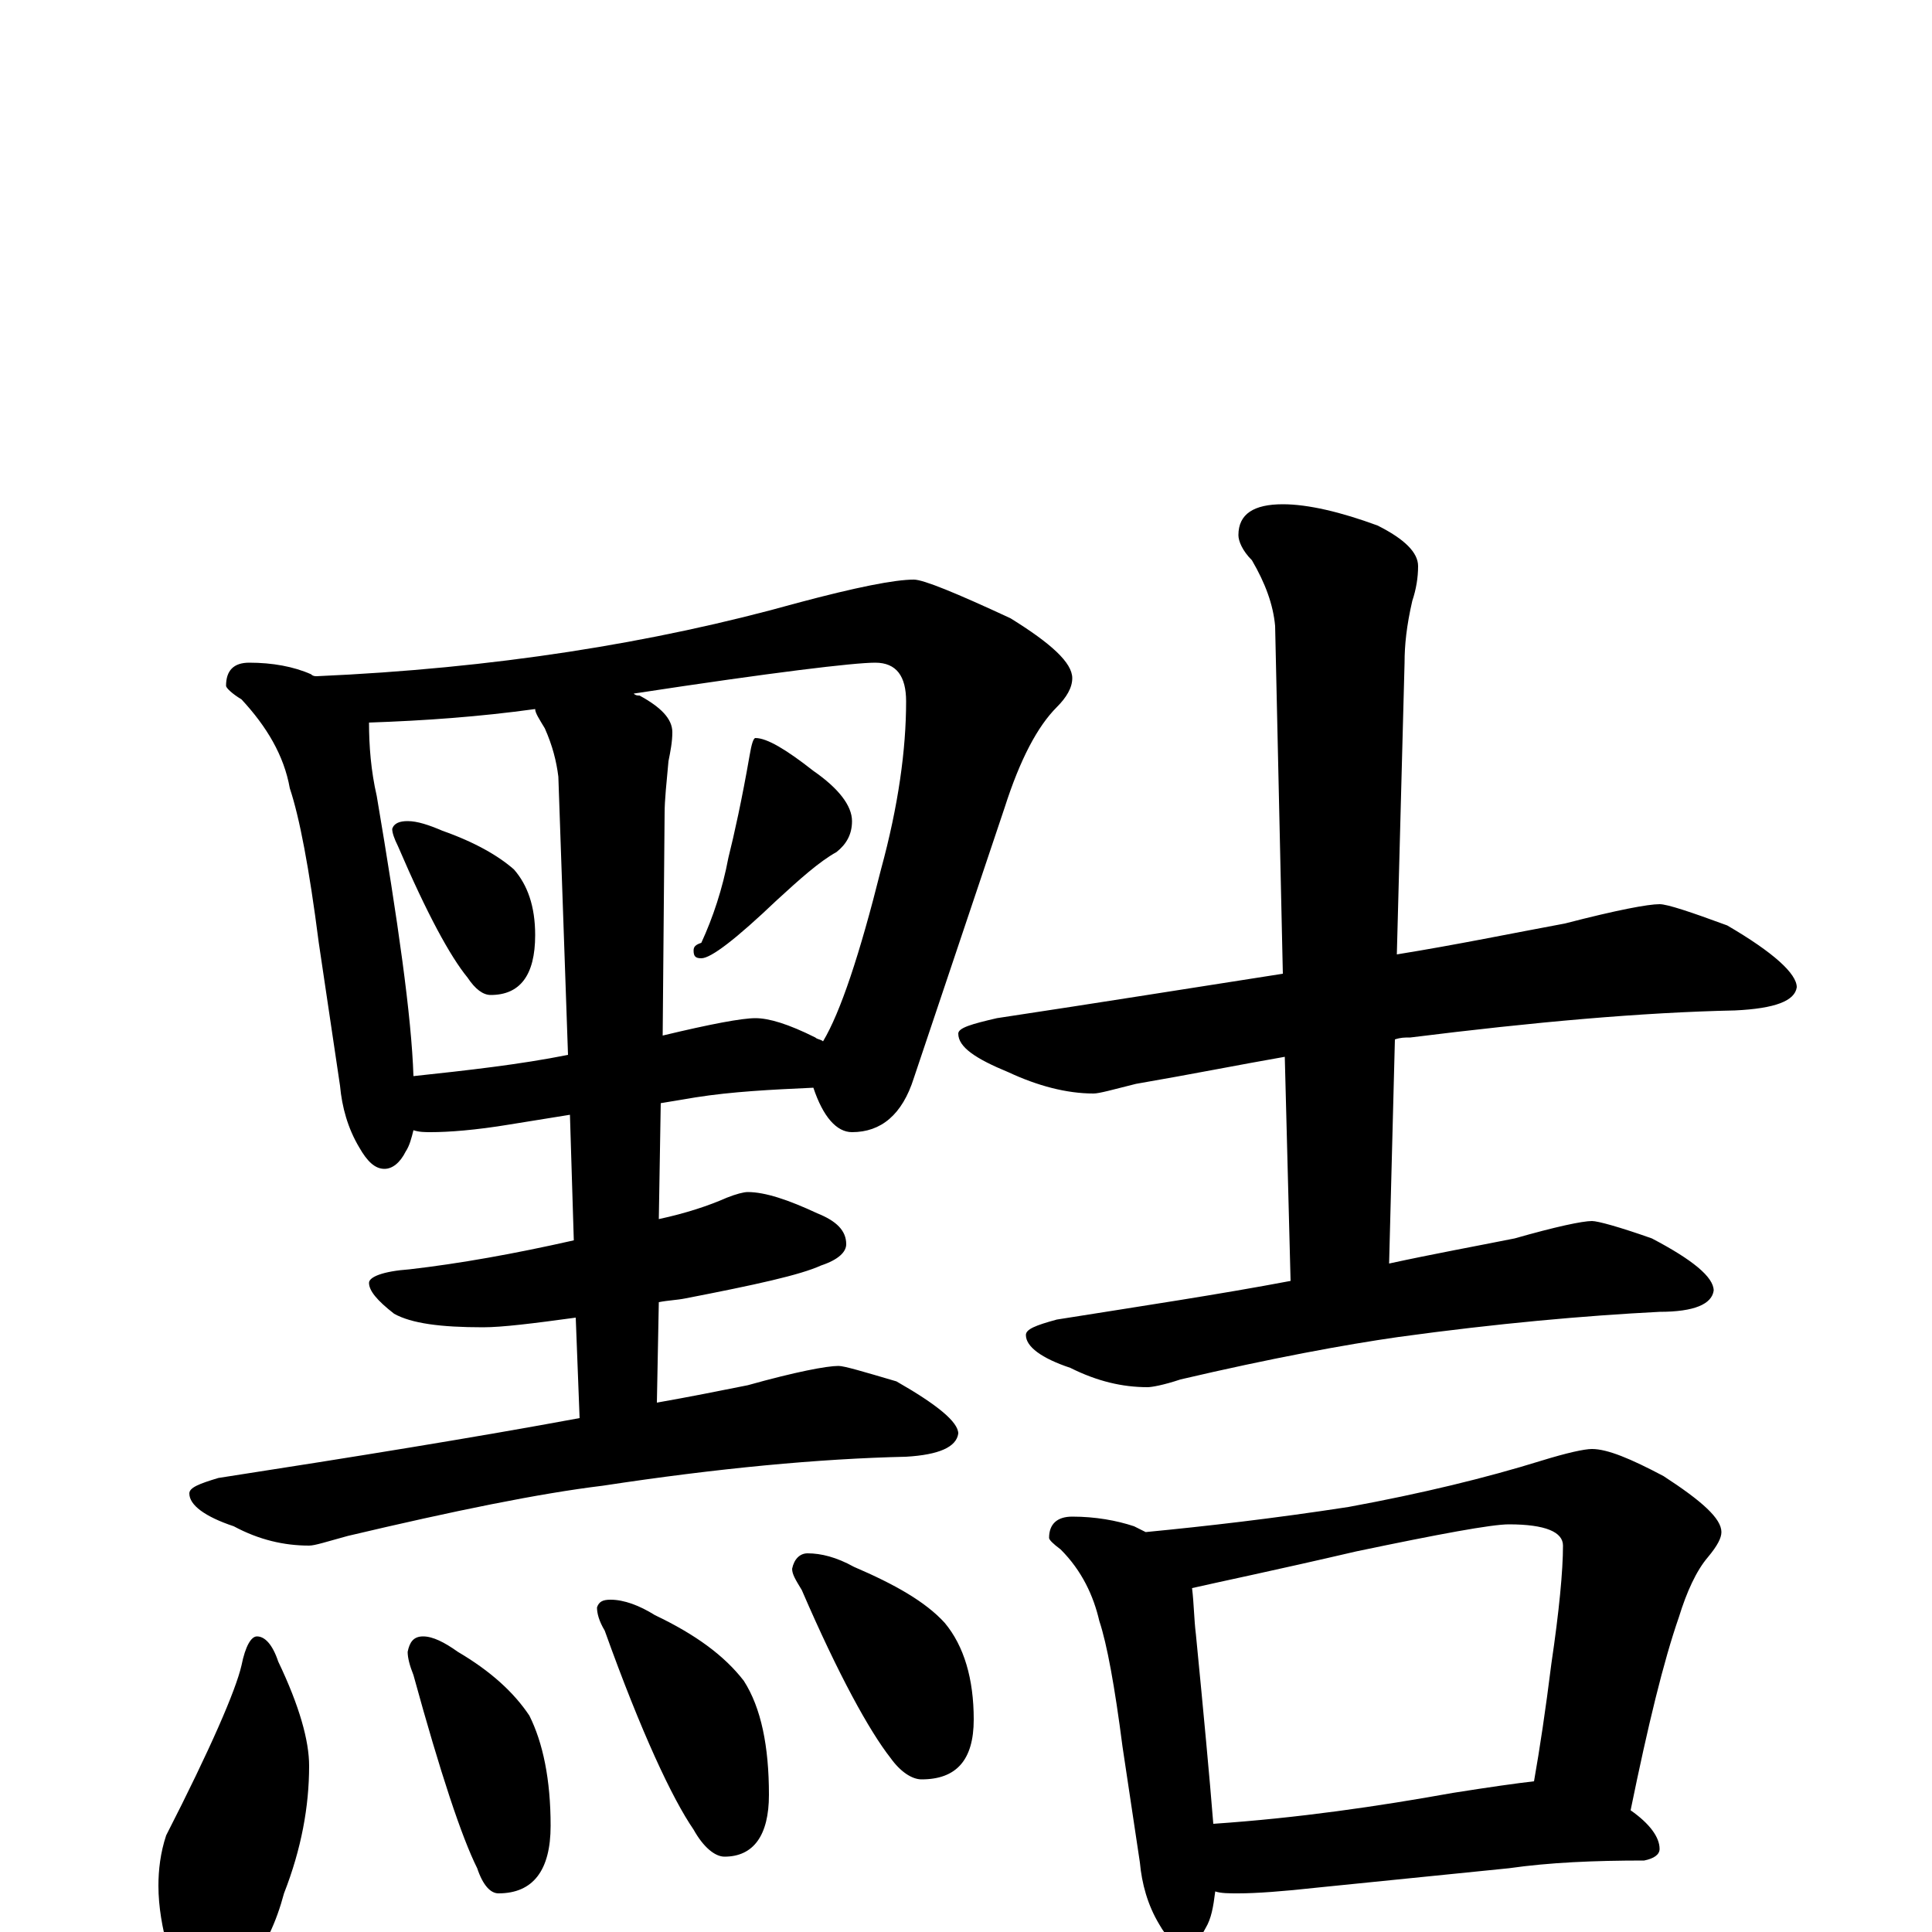 <?xml version="1.0" encoding="utf-8" ?>
<!DOCTYPE svg PUBLIC "-//W3C//DTD SVG 1.1//EN" "http://www.w3.org/Graphics/SVG/1.1/DTD/svg11.dtd">
<svg version="1.1" id="Layer_1" xmlns="http://www.w3.org/2000/svg" xmlns:xlink="http://www.w3.org/1999/xlink" x="0px" y="145px" width="1000px" height="1000px" viewBox="0 0 1000 1000" enable-background="new 0 0 1000 1000" xml:space="preserve">
<g id="Layer_1">
<path id="glyph" transform="matrix(1 0 0 -1 0 1000)" d="M129,657C141,657 152,655 161,651C162,650 163,650 164,650C255,654 338,667 413,688C443,696 463,700 473,700C478,700 495,693 523,680C544,667 555,657 555,649C555,644 552,639 547,634C537,624 528,607 520,582l-47,-140C467,423 456,414 441,414C433,414 426,422 421,437C399,436 379,435 360,432l-18,-3l-1,-60C355,372 367,376 376,380C381,382 385,383 387,383C396,383 408,379 423,372C433,368 438,363 438,356C438,352 434,348 425,345C414,340 391,335 355,328C350,327 346,327 341,326l-1,-52C357,277 372,280 387,283C412,290 428,293 434,293C437,293 447,290 464,285C485,273 496,264 496,258C495,251 486,247 469,246C424,245 371,240 312,231C279,227 235,218 180,205C169,202 163,200 160,200C147,200 134,203 121,210C106,215 98,221 98,227C98,230 103,232 113,235C184,246 246,256 300,266l-2,52C276,315 260,313 250,313C228,313 213,315 204,320C195,327 191,332 191,336C191,339 198,342 212,343C238,346 266,351 297,358l-2,65l-31,-5C246,415 232,414 223,414C220,414 217,414 214,415C213,411 212,407 210,404C207,398 203,395 199,395C194,395 190,399 186,406C180,416 177,427 176,438l-11,74C160,551 155,577 150,592C147,609 138,624 125,638C120,641 117,644 117,645C117,653 121,657 129,657M214,443C242,446 269,449 294,454l-5,144C288,606 286,614 282,623C279,628 277,631 277,633C248,629 220,627 191,626C191,614 192,601 195,588C206,523 213,474 214,443M328,641C329,640 330,640 331,640C342,634 348,628 348,621C348,616 347,611 346,606C345,595 344,586 344,579l-1,-115C368,470 384,473 391,473C398,473 408,470 422,463C423,462 425,462 426,461C435,476 445,506 456,550C465,583 469,612 469,637C469,650 464,657 453,657C442,657 400,652 328,641M211,575C216,575 222,573 229,570C246,564 258,557 266,550C273,542 277,531 277,516C277,495 269,485 254,485C250,485 246,488 242,494C233,505 221,527 206,562C204,566 203,569 203,571C204,574 207,575 211,575M391,618C397,618 407,612 421,601C434,592 441,583 441,575C441,568 438,563 433,559C424,554 414,545 402,534C381,514 368,504 363,504C360,504 359,505 359,508C359,510 360,511 363,512C369,525 374,540 377,556C380,568 384,586 388,609C389,615 390,618 391,618M133,153C137,153 141,149 144,140C155,117 160,99 160,86C160,65 156,43 147,20C143,5 137,-8 129,-17C124,-24 118,-27 113,-27C102,-27 94,-21 87,-9C84,2 82,13 82,24C82,32 83,41 86,50C109,95 122,125 125,138C127,148 130,153 133,153M219,153C224,153 230,150 237,145C254,135 266,124 274,112C281,98 285,79 285,55C285,32 276,20 258,20C254,20 250,24 247,33C239,49 228,82 214,133C212,138 211,142 211,145C212,150 214,153 219,153M316,172C323,172 331,169 339,164C360,154 375,143 385,130C394,116 398,96 398,71C398,50 390,39 375,39C370,39 364,44 359,53C348,69 332,103 313,156C310,161 309,165 309,168C310,171 312,172 316,172M418,196C425,196 433,194 442,189C463,180 479,171 489,160C499,148 504,131 504,110C504,89 495,79 477,79C472,79 466,83 461,90C450,104 434,133 415,177C412,182 410,185 410,188C411,193 414,196 418,196M859,532C863,532 875,528 894,521C918,507 930,496 930,489C929,482 919,478 898,477C850,476 794,471 730,463C727,463 725,463 722,462l-3,-116C742,351 764,355 784,359C805,365 819,368 824,368C827,368 838,365 855,359C876,348 887,339 887,332C886,325 877,321 859,321C820,319 775,315 724,308C696,304 658,297 611,286C602,283 596,282 594,282C581,282 568,285 554,292C539,297 531,303 531,309C531,312 536,314 547,317C591,324 631,330 668,337l-3,116C642,449 617,444 588,439C576,436 569,434 566,434C552,434 537,438 522,445C505,452 496,458 496,465C496,468 503,470 516,473C569,481 619,489 664,496l-4,180C659,687 655,698 648,710C643,715 641,720 641,723C641,734 649,739 664,739C677,739 694,735 713,728C727,721 734,714 734,707C734,701 733,695 731,689C728,676 727,666 727,657l-4,-151C754,511 783,517 810,522C837,529 853,532 859,532M555,215C567,215 578,213 587,210C589,209 591,208 593,207C624,210 659,214 698,220C736,227 769,235 798,244C811,248 820,250 824,250C832,250 844,245 861,236C881,223 891,214 891,207C891,204 889,200 884,194C878,187 873,176 869,163C861,140 853,107 844,63C854,56 859,49 859,43C859,40 856,38 851,37C825,37 802,36 781,33l-99,-10C664,21 650,20 641,20C636,20 632,20 629,21C628,13 627,7 624,2C621,-4 617,-7 613,-7C608,-7 604,-3 600,4C594,14 591,25 590,36l-9,60C577,127 573,149 569,161C566,174 560,187 549,198C545,201 543,203 543,204C543,211 547,215 555,215M628,56C672,59 713,65 752,72C771,75 785,77 794,78C797,95 800,115 803,139C807,166 809,187 809,200C809,207 800,211 781,211C772,211 745,206 702,197C659,187 630,181 617,178C618,170 618,162 619,154C623,113 626,81 628,56z"/>
</g>
</svg>
